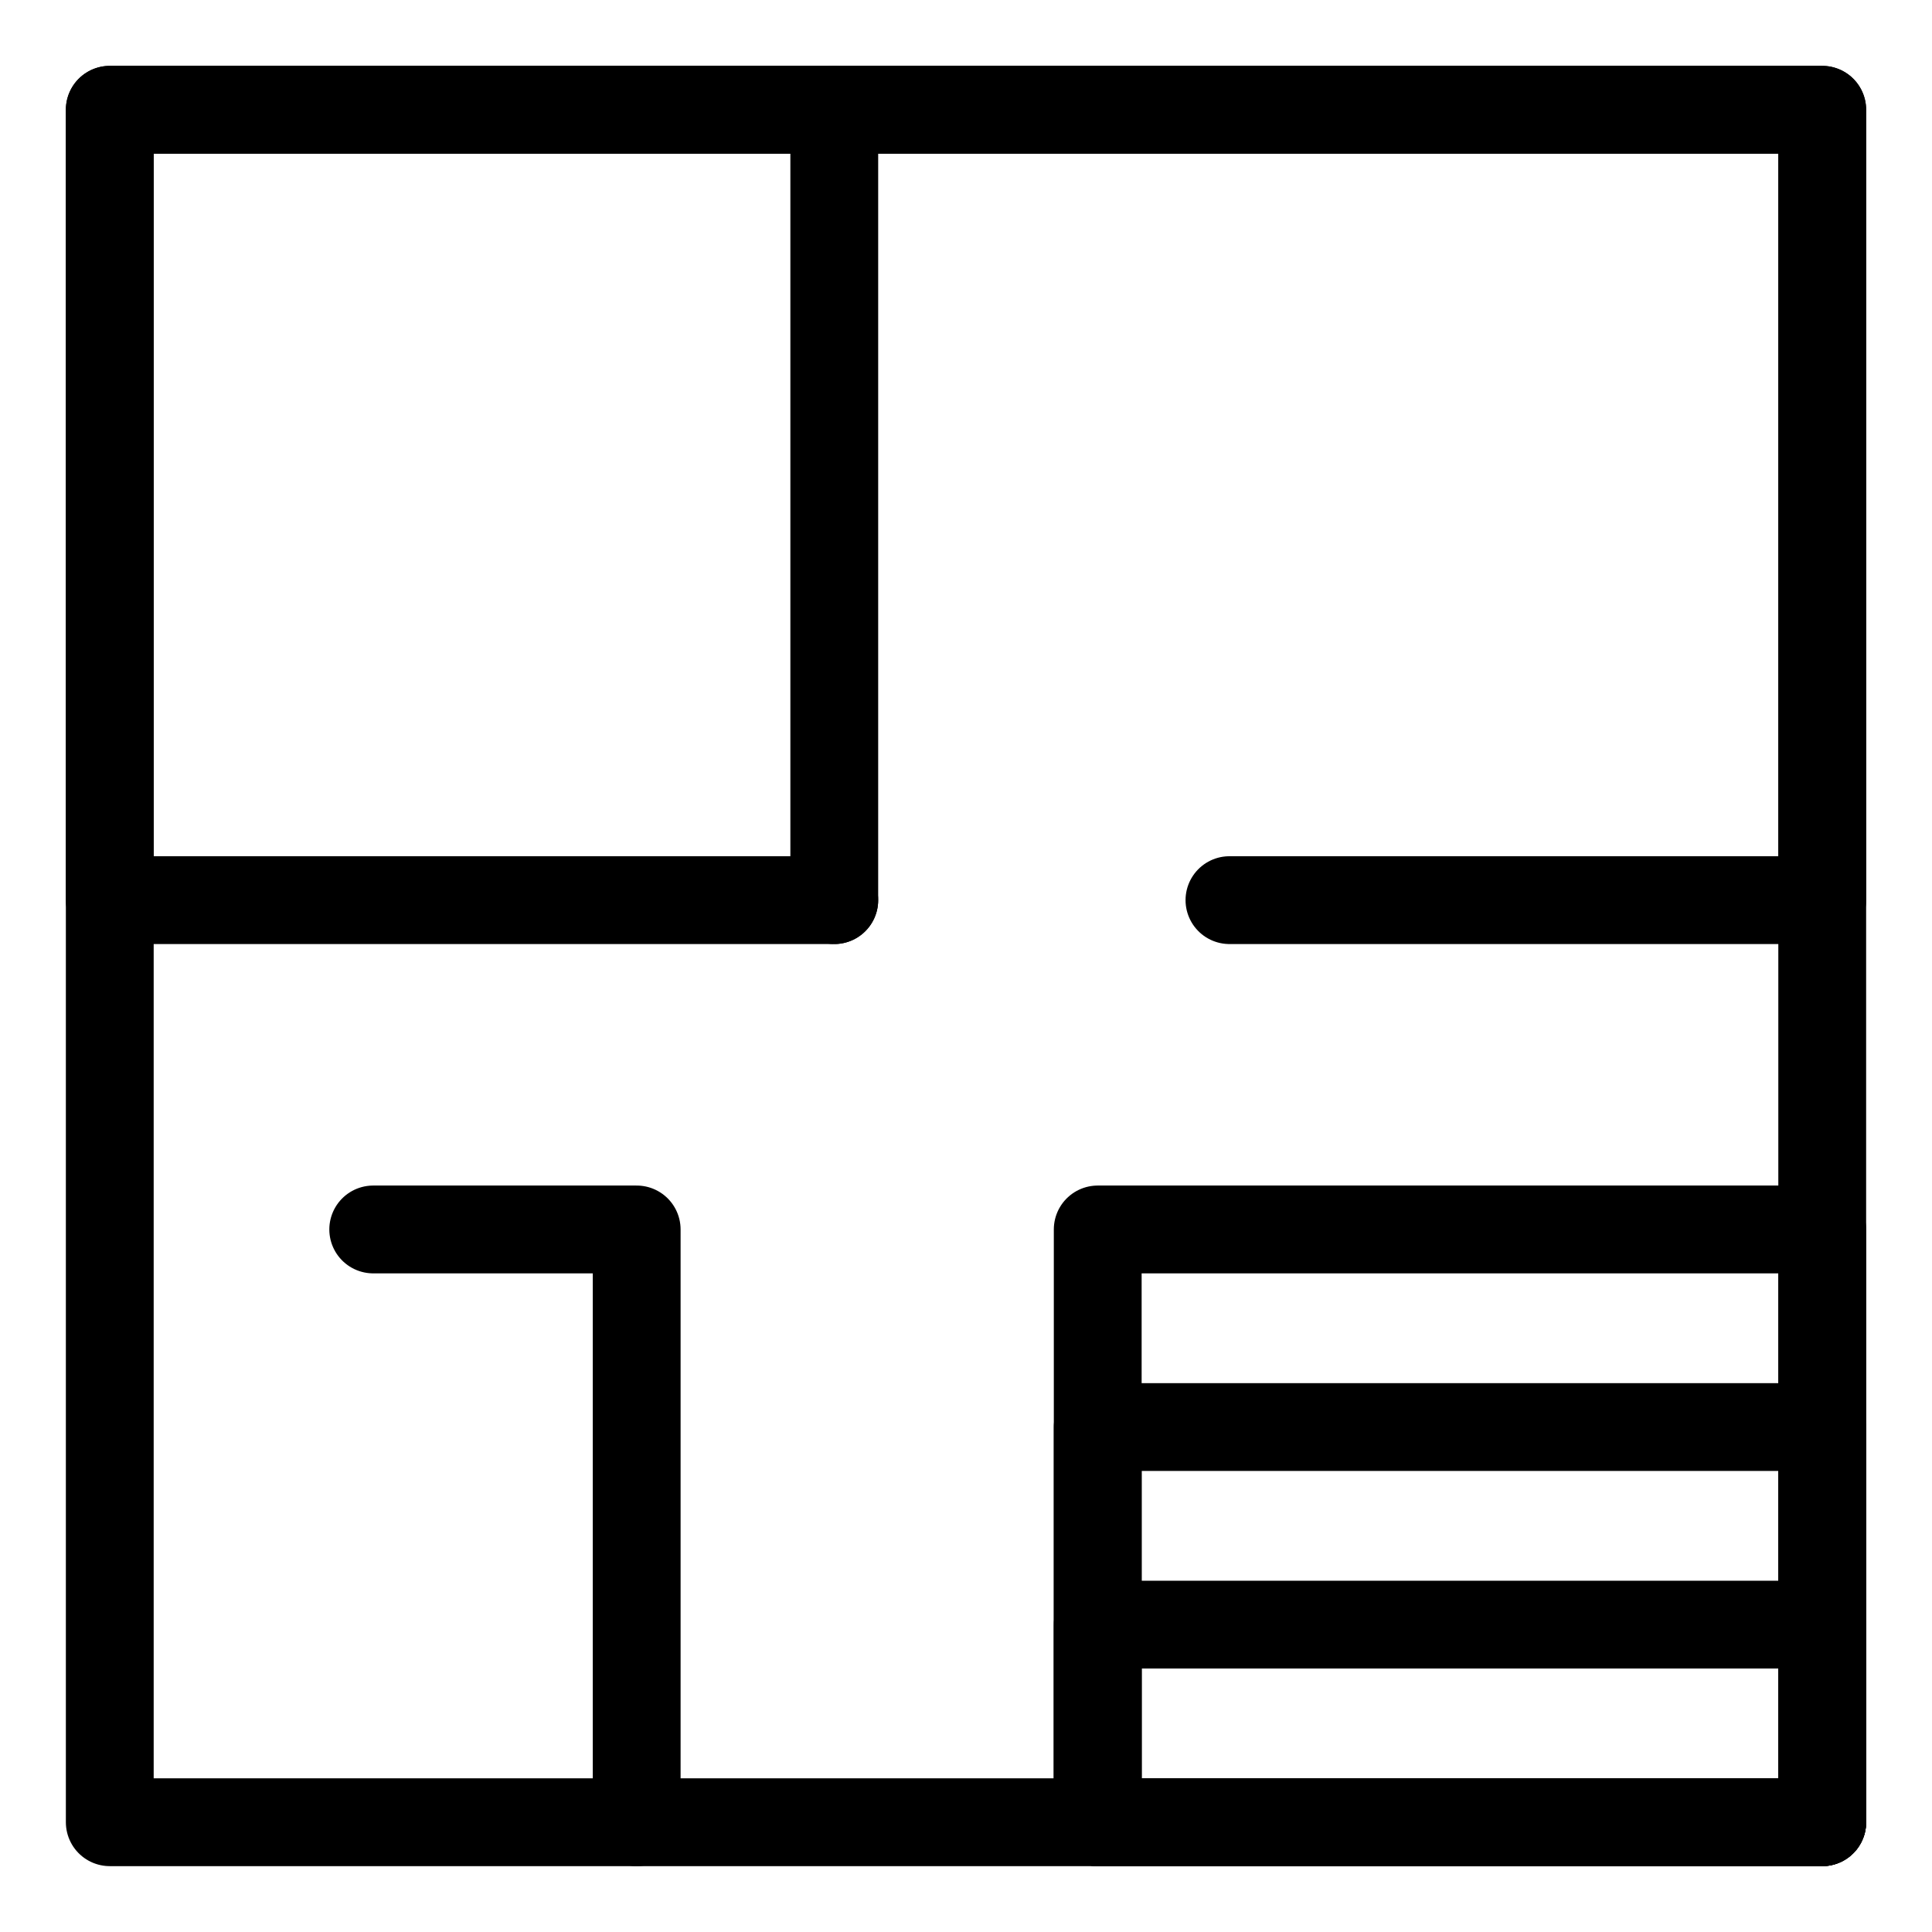 <svg width="22" height="22" viewBox="0 0 22 22" fill="none" xmlns="http://www.w3.org/2000/svg">
<path d="M20.75 1.25H1.25V20.75H20.75V1.25Z" stroke="black" stroke-miterlimit="10" stroke-linecap="round" stroke-linejoin="round"/>
<path d="M20.75 14H12.5V20.75H20.75V14Z" stroke="black" stroke-miterlimit="10" stroke-linecap="round" stroke-linejoin="round"/>
<path d="M9.5 1.25H20.75V10.25H14" stroke="black" stroke-miterlimit="10" stroke-linecap="round" stroke-linejoin="round"/>
<path d="M9.5 10.25V1.25" stroke="black" stroke-miterlimit="10" stroke-linecap="round" stroke-linejoin="round"/>
<path d="M20.75 16.25H12.5V20.75H20.75V16.25Z" stroke="black" stroke-miterlimit="10" stroke-linecap="round" stroke-linejoin="round"/>
<path d="M20.75 18.5H12.5V20.75H20.75V18.5Z" stroke="black" stroke-miterlimit="10" stroke-linecap="round" stroke-linejoin="round"/>
<path d="M7.25 20.75V14H4.25" stroke="black" stroke-miterlimit="10" stroke-linecap="round" stroke-linejoin="round"/>
<path d="M9.5 10.25H1.25V1.25H9.5" stroke="black" stroke-miterlimit="10" stroke-linecap="round" stroke-linejoin="round"/>
</svg>
